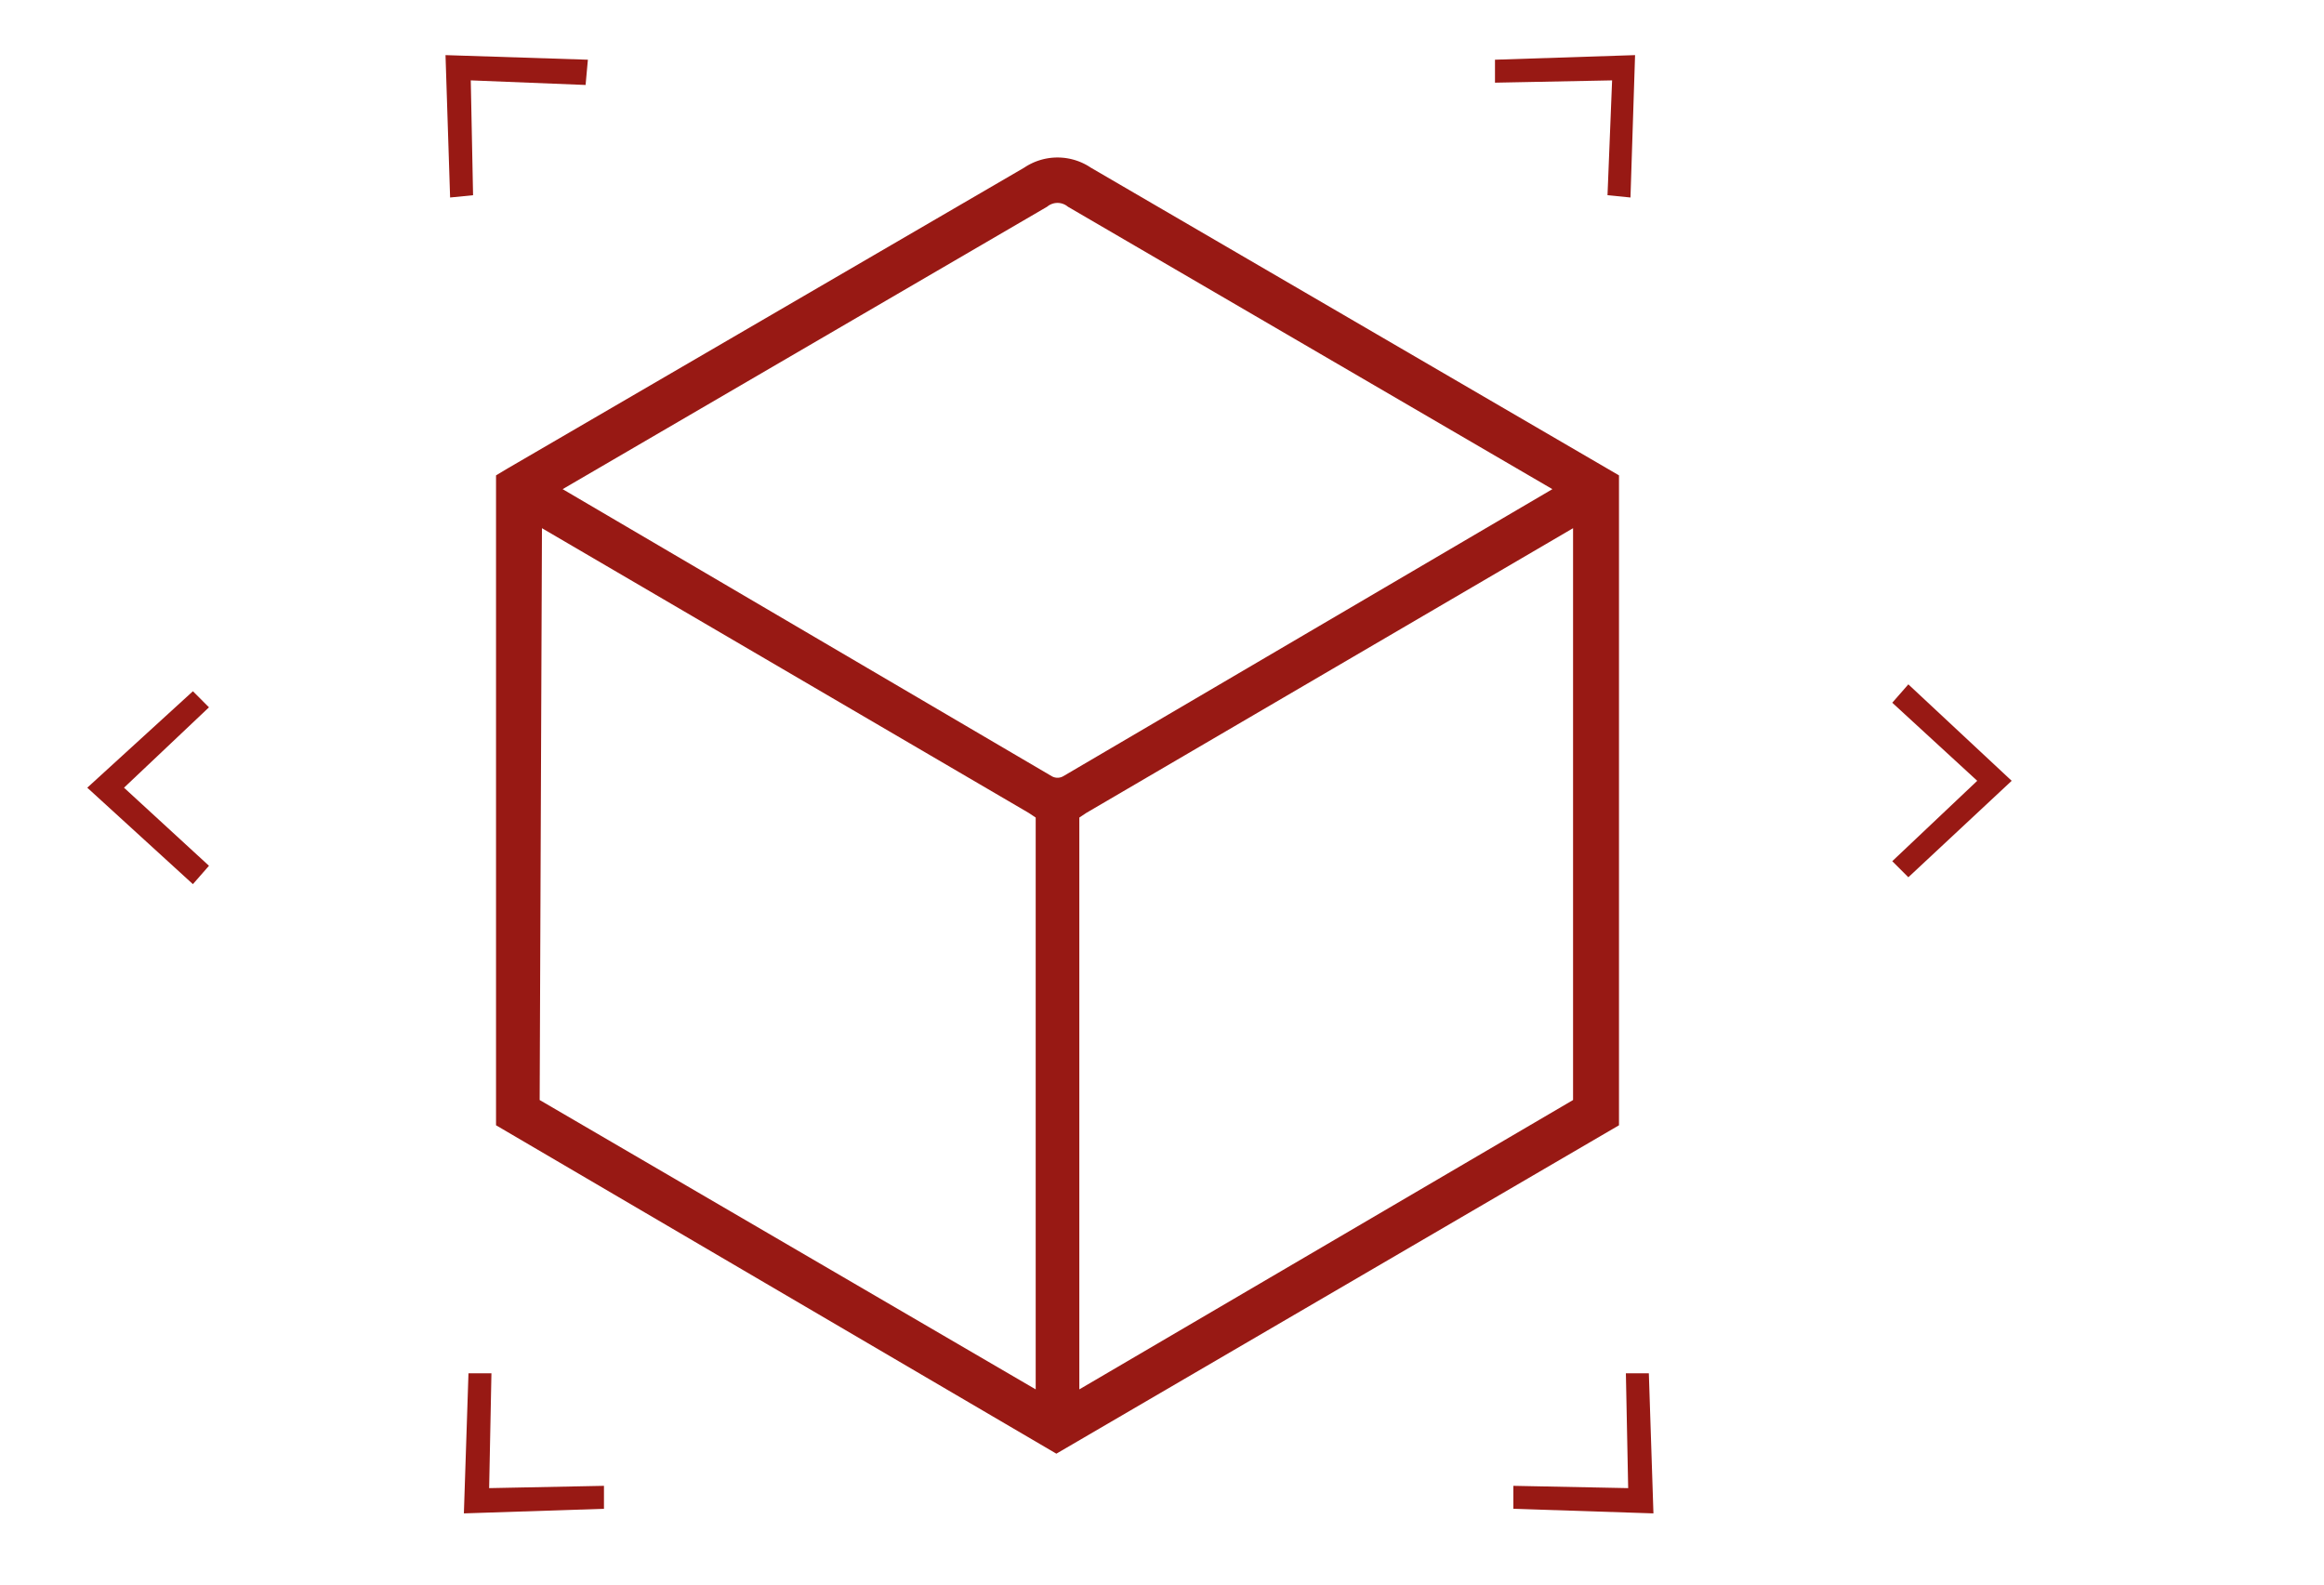 <svg id="e0dfc9d3-f755-4ba6-9347-46bc2c83b460" data-name="Capa 1" xmlns="http://www.w3.org/2000/svg" viewBox="0 0 101.2 69"><defs><style>.f6ea2602-4924-4bbf-9b31-9ba276bc6c2b{fill:#981914;}</style></defs><title>Propuesta de Diseño</title><path class="f6ea2602-4924-4bbf-9b31-9ba276bc6c2b" d="M70.5,20.7h0L47.5,7.3a2.6,2.6,0,0,0-2.9,0L22.1,20.4l-.5.3h0V49L46,63.3,70.5,49ZM45.6,9a.7.7,0,0,1,.9,0L67.6,21.3,46.3,33.8a.5.5,0,0,1-.5,0L24.5,21.3Zm-22,14L44.8,35.4l.3.2V60.5L23.5,47.9ZM47,60.5V35.6l.3-.2L68.5,23V47.9Z"/><polygon class="f6ea2602-4924-4bbf-9b31-9ba276bc6c2b" points="83.1 29.8 82.4 30.6 86.1 34 82.4 37.5 83.1 38.2 87.6 34 83.1 29.8"/><polygon class="f6ea2602-4924-4bbf-9b31-9ba276bc6c2b" points="70.2 3.5 70 8.5 71 8.6 71.2 2.4 65.1 2.6 65.1 3.6 70.2 3.5"/><polygon class="f6ea2602-4924-4bbf-9b31-9ba276bc6c2b" points="70.8 59.8 70.9 64.8 65.9 64.7 65.9 65.7 72 65.9 71.8 59.8 70.8 59.8"/><polygon class="f6ea2602-4924-4bbf-9b31-9ba276bc6c2b" points="8.4 30.1 3.8 34.3 8.4 38.5 9.1 37.7 5.4 34.3 9.1 30.8 8.4 30.1"/><polygon class="f6ea2602-4924-4bbf-9b31-9ba276bc6c2b" points="21.3 64.8 21.4 59.8 20.4 59.8 20.2 65.9 26.3 65.7 26.3 64.7 21.3 64.8"/><polygon class="f6ea2602-4924-4bbf-9b31-9ba276bc6c2b" points="20.5 3.5 25.5 3.7 25.6 2.6 19.4 2.4 19.6 8.6 20.6 8.5 20.5 3.5"/></svg>